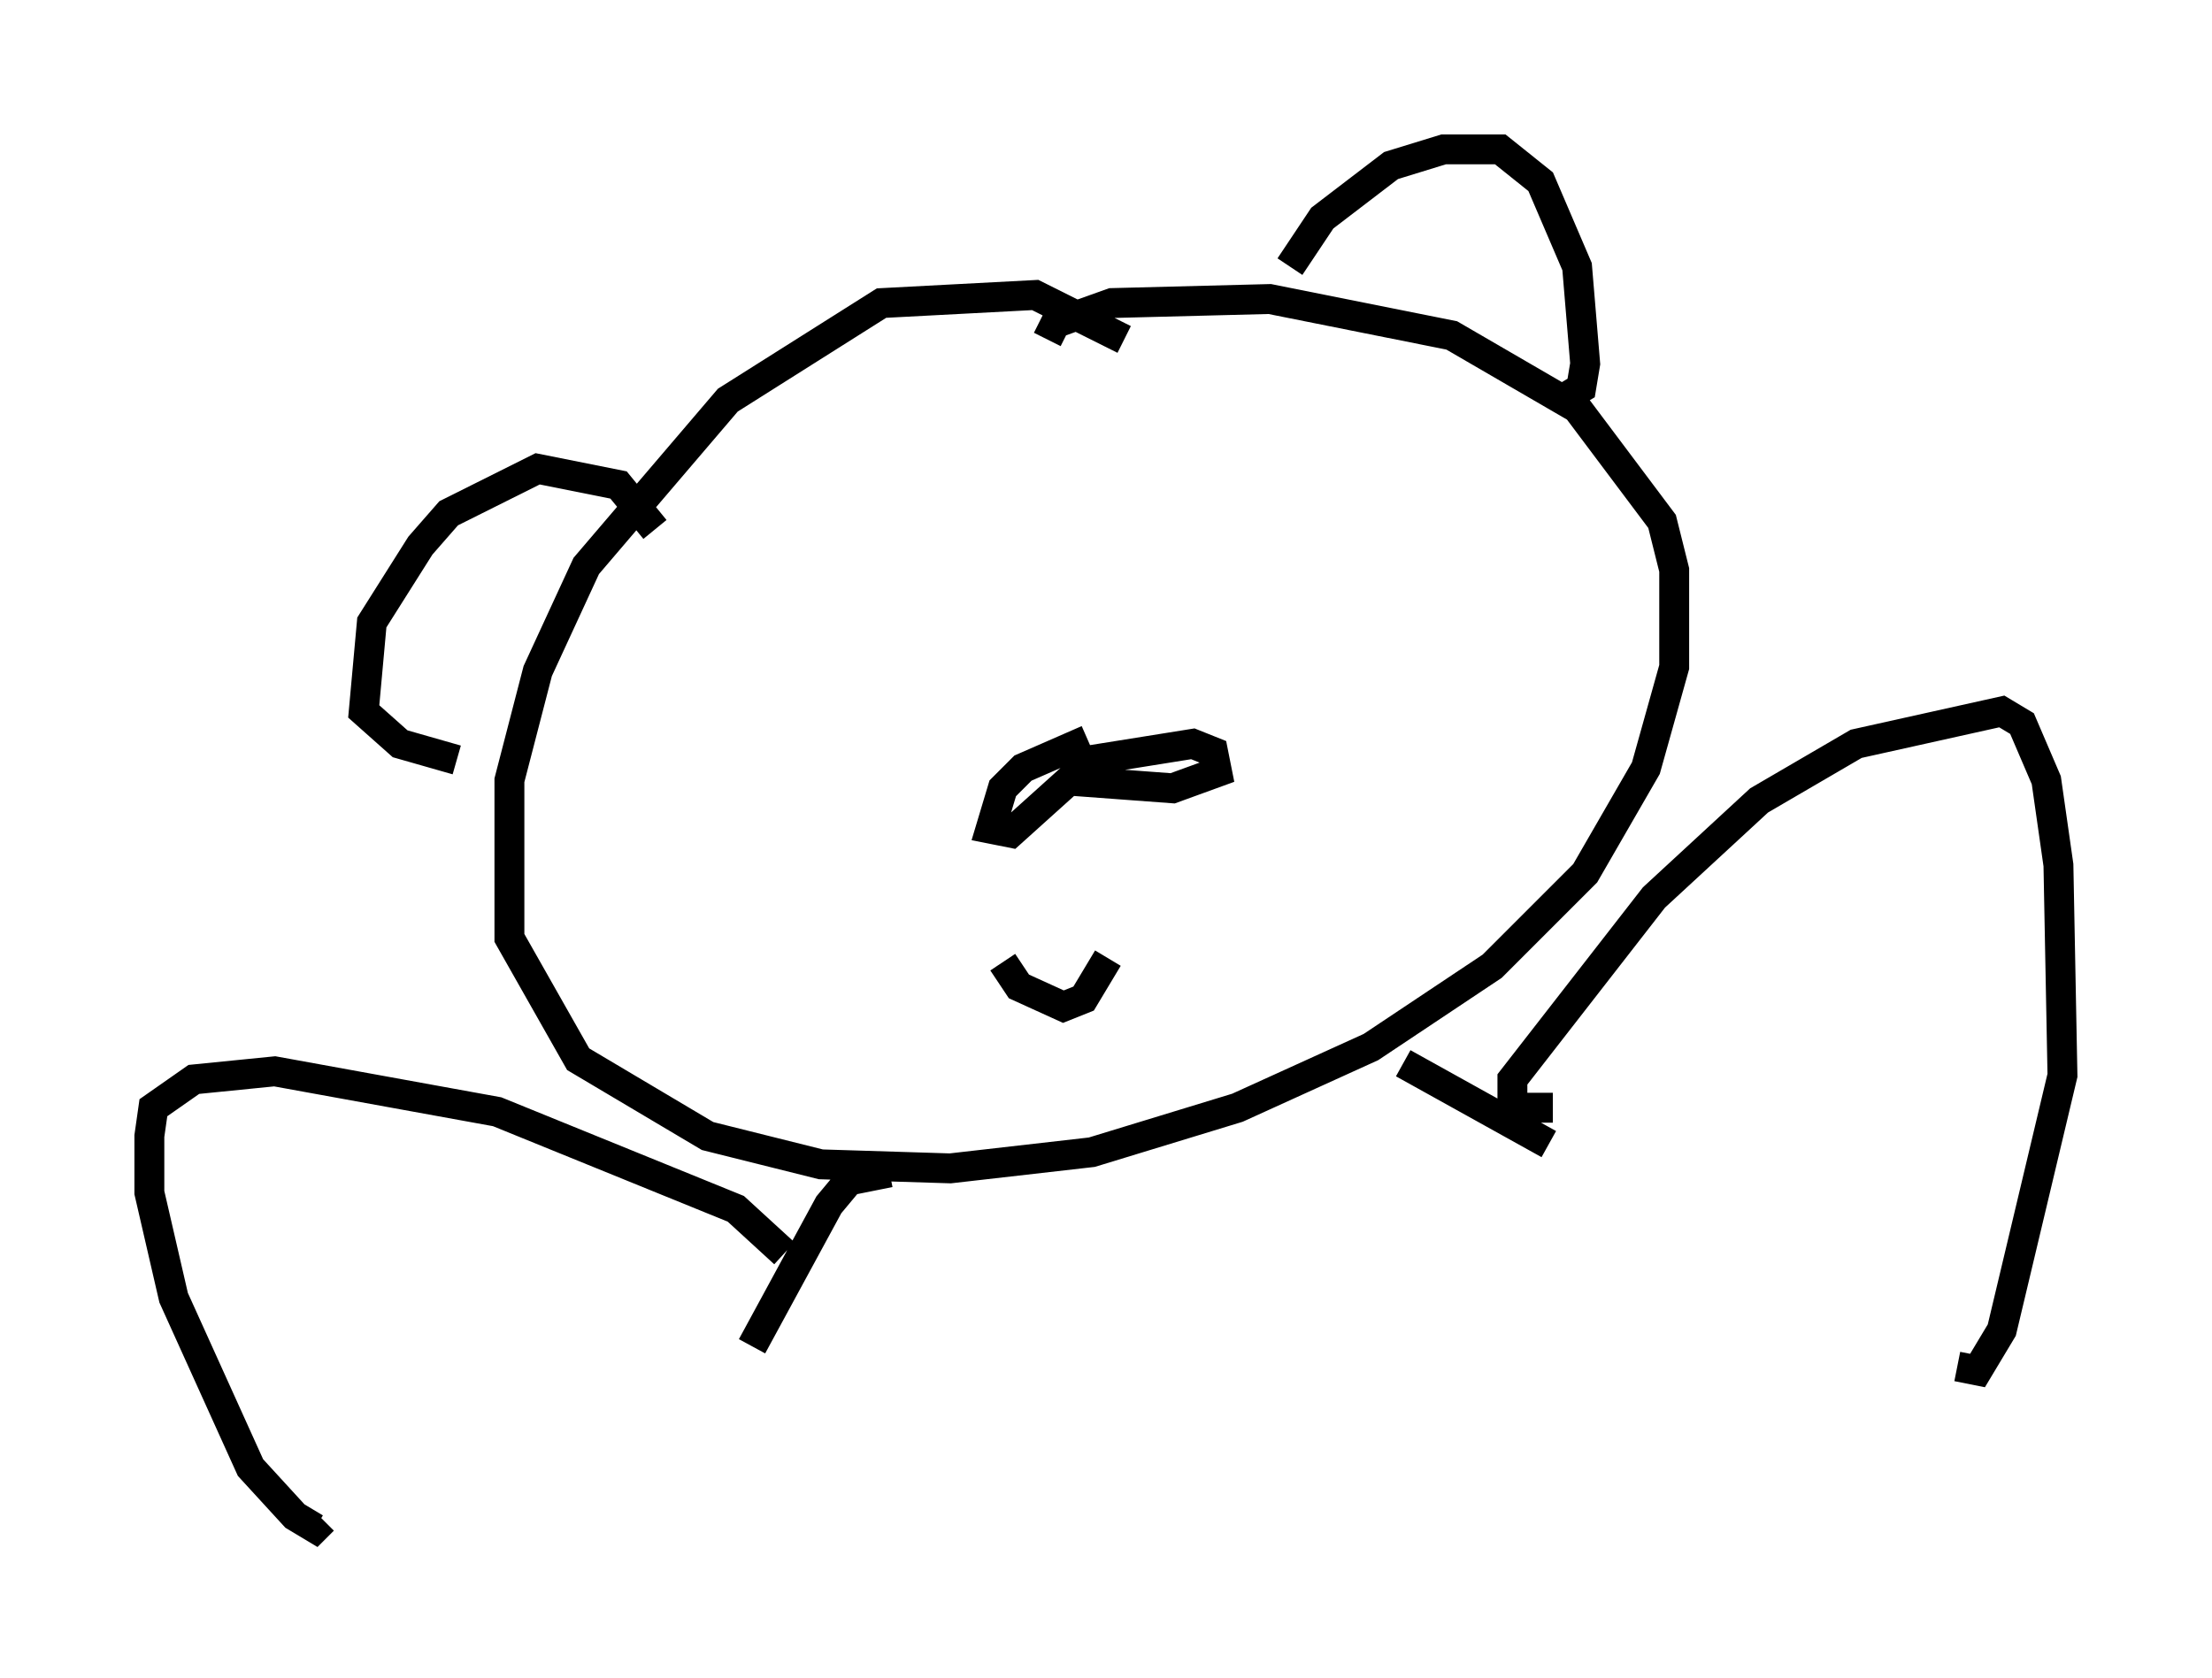 <?xml version="1.0" encoding="utf-8" ?>
<svg baseProfile="full" height="56.143" version="1.1" width="74.005" xmlns="http://www.w3.org/2000/svg" xmlns:ev="http://www.w3.org/2001/xml-events" xmlns:xlink="http://www.w3.org/1999/xlink"><defs /><rect fill="white" height="56.143" width="74.005" x="0" y="0" /><path d="M38.694, 12.848 m-1.083, -1.488 l-2.977, -1.488 -5.142, 0.271 l-5.142, 3.248 -4.736, 5.548 l-1.624, 3.518 -0.947, 3.654 l0.0, 5.277 2.3, 4.059 l4.33, 2.571 3.789, 0.947 l4.33, 0.135 4.736, -0.541 l4.871, -1.488 4.465, -2.03 l4.059, -2.706 3.112, -3.112 l2.03, -3.518 0.947, -3.383 l0.0, -3.248 -0.406, -1.624 l-2.842, -3.789 -4.195, -2.436 l-6.089, -1.218 -5.277, 0.135 l-1.894, 0.677 -0.271, 0.541 m-5.277, 27.875 l-1.353, 0.271 -0.677, 0.812 l-2.571, 4.736 m21.786, -9.472 l4.871, 2.706 m0.135, -1.218 l-1.353, 0.0 0.0, -0.947 l4.736, -6.089 3.518, -3.248 l3.248, -1.894 4.871, -1.083 l0.677, 0.406 0.812, 1.894 l0.406, 2.842 0.135, 7.036 l-2.03, 8.525 -0.812, 1.353 l-0.677, -0.135 m-39.242, -3.789 l-1.624, -1.488 -7.984, -3.248 l-7.442, -1.353 -2.706, 0.271 l-1.353, 0.947 -0.135, 0.947 l0.0, 1.894 0.812, 3.518 l2.571, 5.683 1.488, 1.624 l0.677, 0.406 0.271, -0.271 m11.096, -33.153 l-1.218, -1.488 -2.706, -0.541 l-2.977, 1.488 -0.947, 1.083 l-1.624, 2.571 -0.271, 2.977 l1.218, 1.083 1.894, 0.541 m27.875, -16.509 l1.083, -1.624 2.3, -1.759 l1.759, -0.541 1.894, 0.0 l1.353, 1.083 1.218, 2.842 l0.271, 3.248 -0.135, 0.812 l-0.677, 0.406 m-15.832, 11.367 l-2.165, 0.947 -0.677, 0.677 l-0.406, 1.353 0.677, 0.135 l2.706, -2.436 3.383, -0.541 l0.677, 0.271 0.135, 0.677 l-1.488, 0.541 -3.654, -0.271 m-2.03, 6.089 l0.541, 0.812 1.488, 0.677 l0.677, -0.271 0.812, -1.353 " fill="none" stroke="black" stroke-width="1" /></svg>